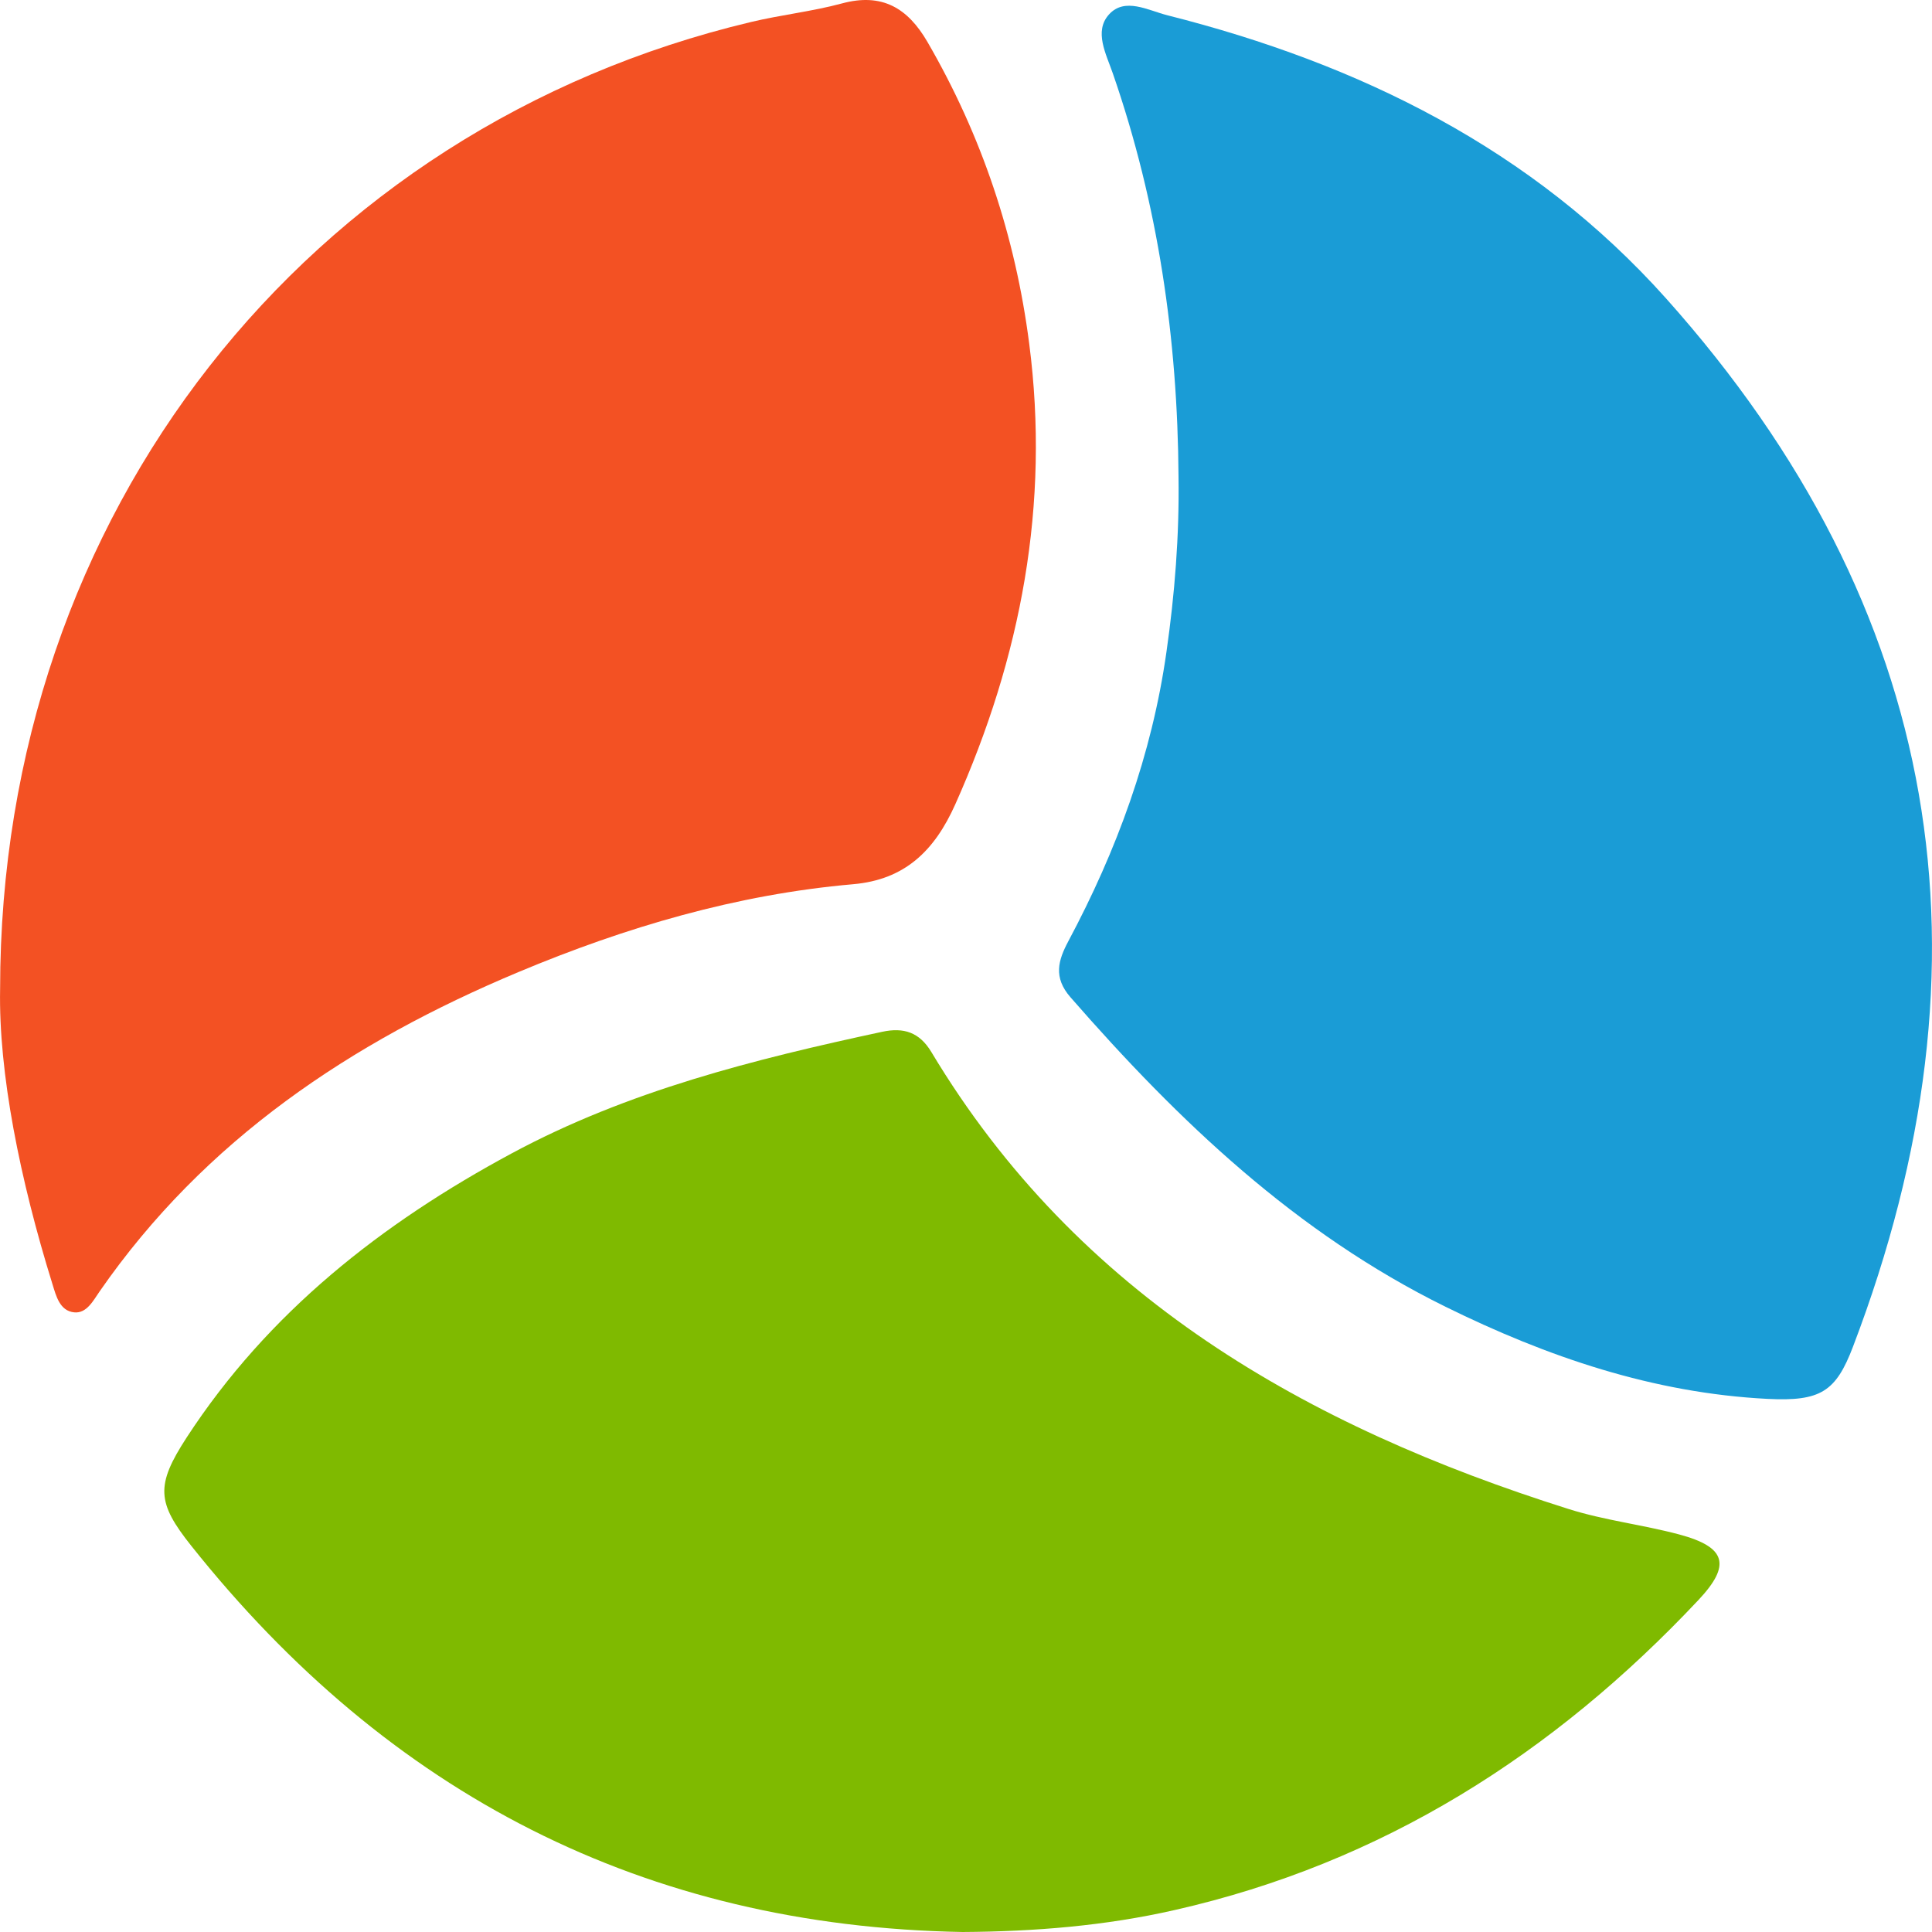 <svg width="18" height="18" viewBox="0 0 18 18" fill="none" xmlns="http://www.w3.org/2000/svg">
    <path d="M8.968 18C6.002 17.947 3.622 16.714 1.782 14.402C1.462 14 1.448 13.84 1.739 13.393C2.498 12.227 3.556 11.398 4.765 10.747C5.849 10.163 7.028 9.869 8.219 9.613C8.42 9.57 8.566 9.617 8.677 9.801C10.042 12.077 12.173 13.289 14.614 14.059C14.949 14.165 15.303 14.205 15.644 14.296C16.085 14.414 16.13 14.582 15.823 14.908C14.476 16.341 12.88 17.357 10.946 17.795C10.297 17.943 9.636 17.996 8.968 18Z" fill="#7FBA00"/>
    <path d="M10.98 4.442C10.972 3.157 10.79 1.901 10.368 0.684C10.306 0.504 10.19 0.292 10.332 0.135C10.479 -0.028 10.695 0.096 10.875 0.142C12.666 0.594 14.277 1.388 15.522 2.78C18.104 5.668 18.639 8.944 17.263 12.549C17.104 12.966 16.962 13.058 16.467 13.033C15.403 12.979 14.416 12.642 13.468 12.175C12.076 11.489 10.981 10.446 9.974 9.292C9.81 9.105 9.86 8.945 9.953 8.77C10.405 7.923 10.731 7.034 10.867 6.078C10.945 5.534 10.988 4.991 10.98 4.442Z" fill="#1A9CD6"/>
    <path d="M0.001 9.214C0.002 4.775 2.868 1.186 6.997 0.205C7.277 0.138 7.567 0.107 7.844 0.032C8.218 -0.069 8.457 0.074 8.641 0.391C9.148 1.265 9.46 2.202 9.589 3.202C9.783 4.701 9.513 6.122 8.9 7.494C8.706 7.928 8.429 8.196 7.949 8.238C6.863 8.333 5.829 8.638 4.829 9.057C3.273 9.709 1.908 10.618 0.928 12.032C0.868 12.119 0.807 12.238 0.692 12.227C0.557 12.214 0.523 12.075 0.489 11.965C0.185 10.988 -0.014 9.993 0.001 9.214Z" fill="#F35123"/>
</svg>
